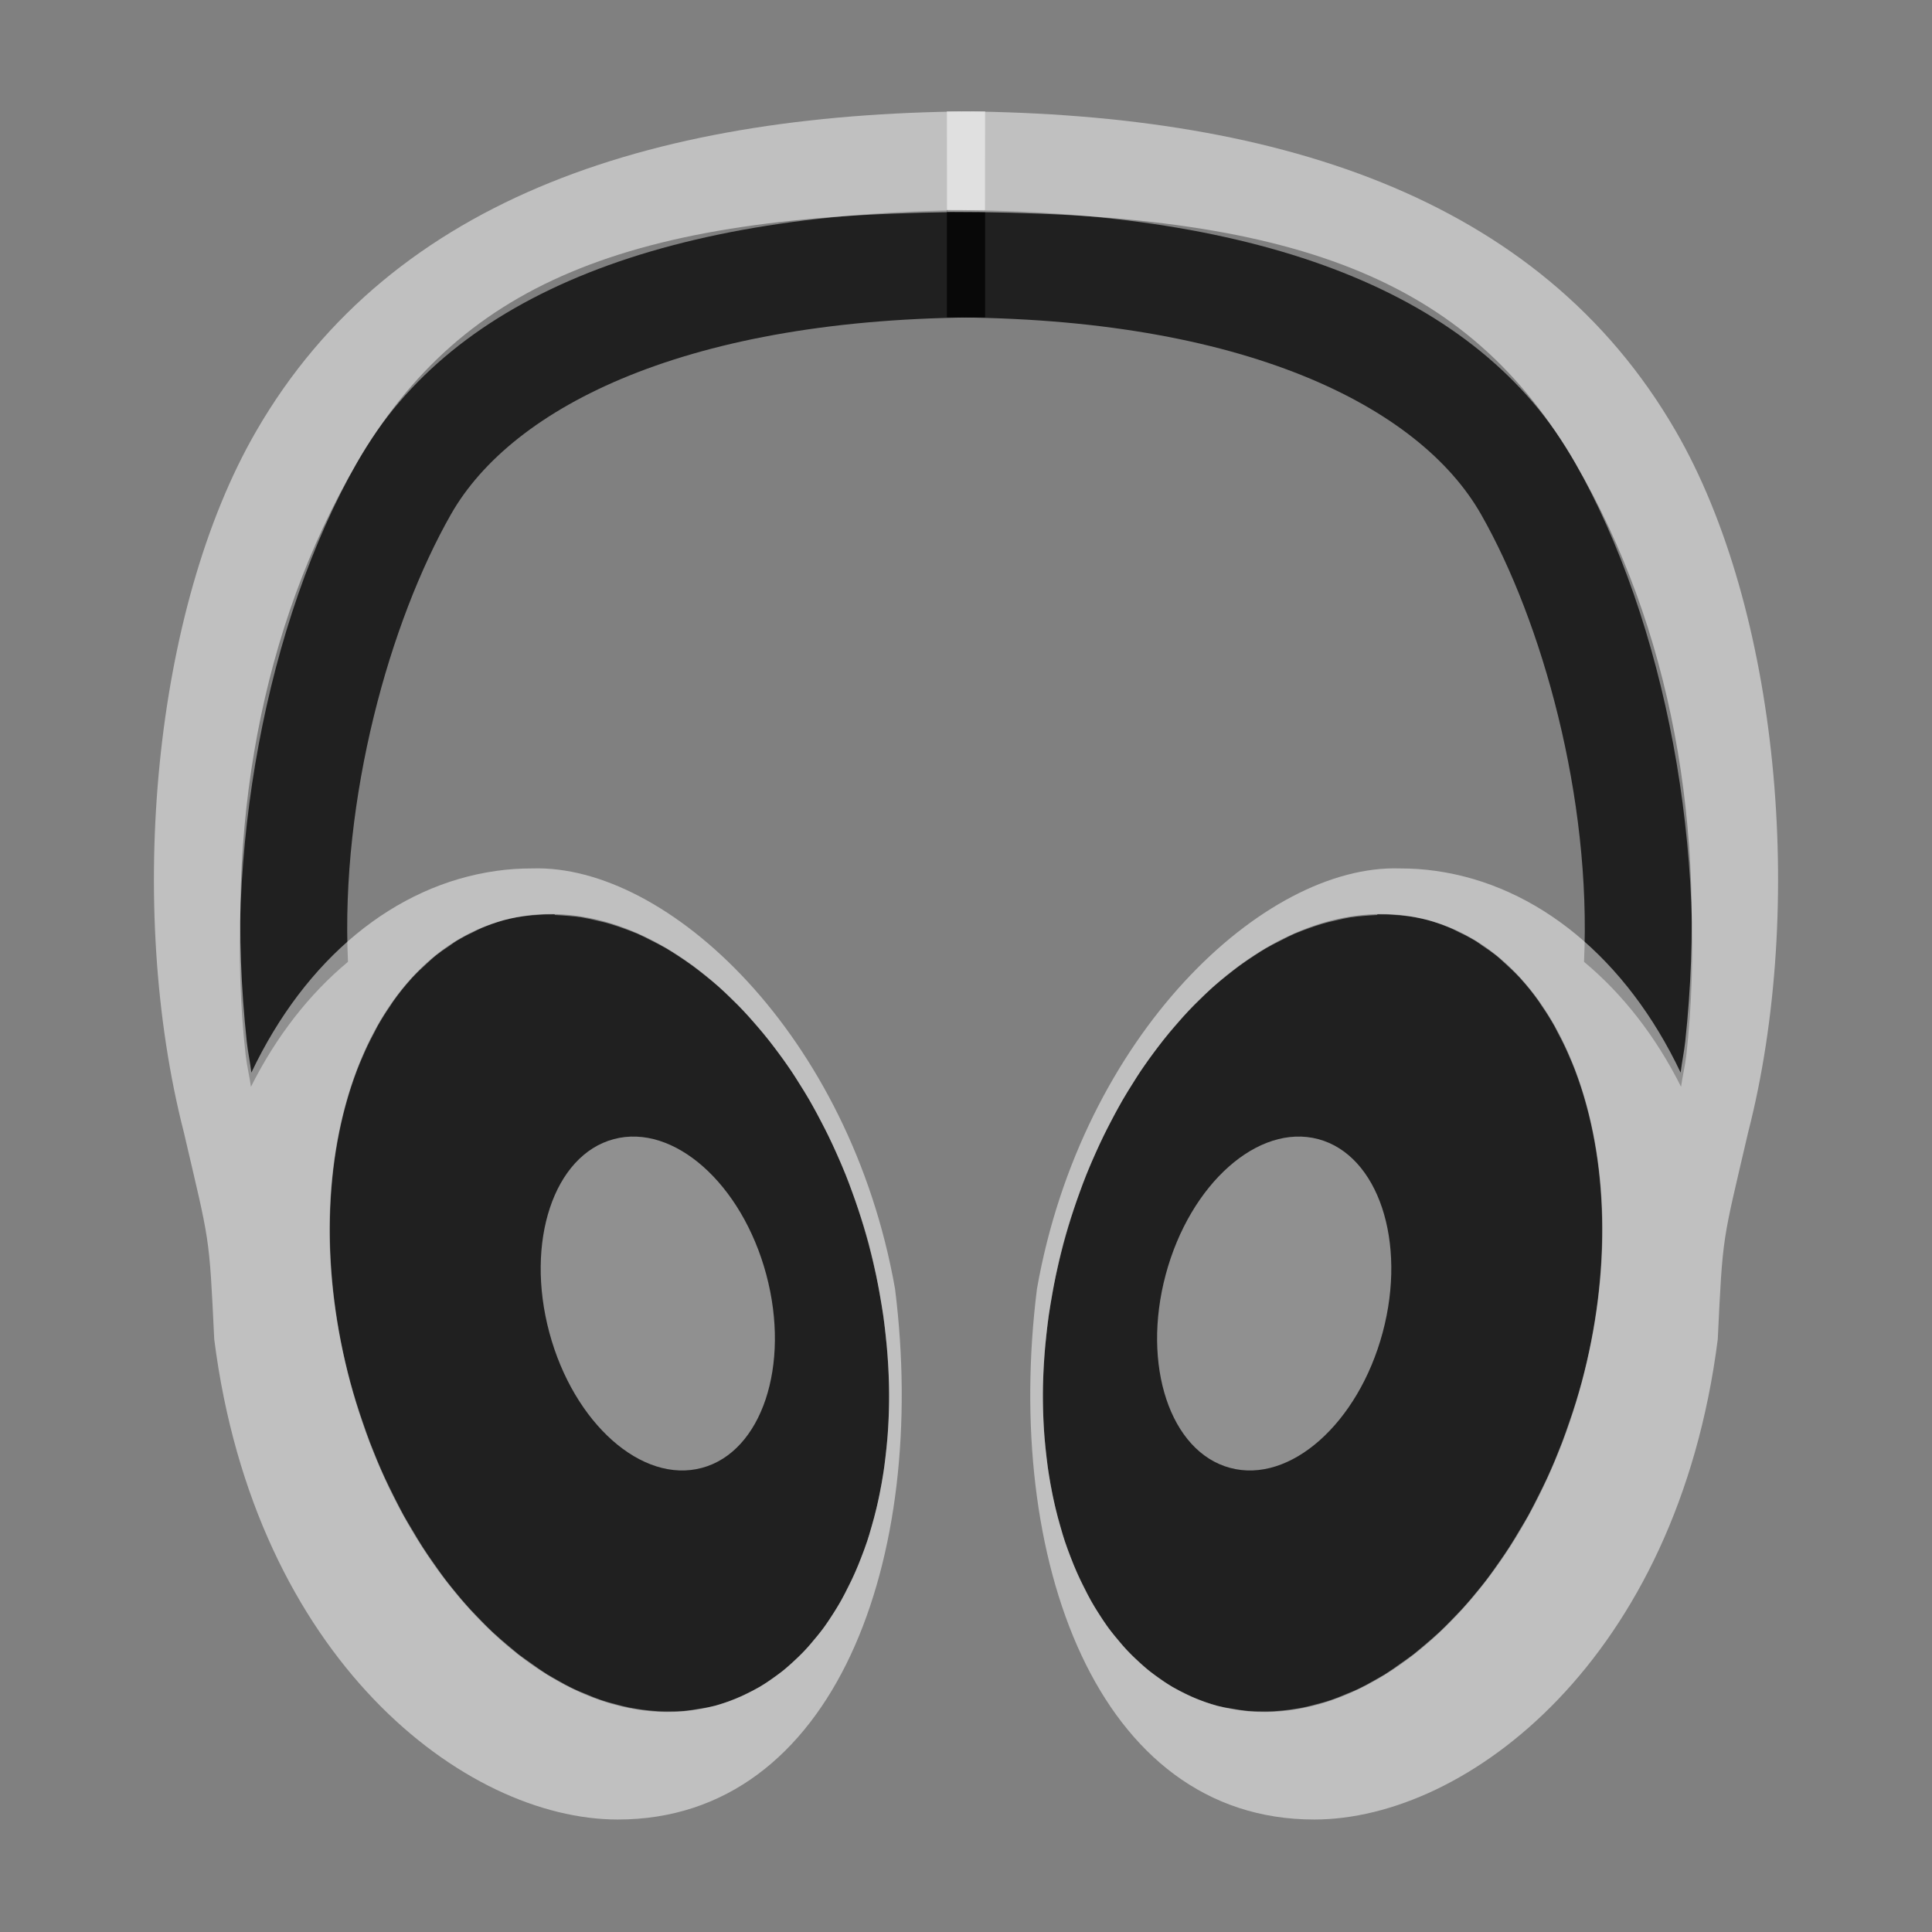 <?xml version="1.0" encoding="UTF-8"?>
<svg id="k" width="18" height="18" version="1.1" xmlns="http://www.w3.org/2000/svg" xmlns:cc="http://creativecommons.org/ns#" xmlns:dc="http://purl.org/dc/elements/1.1/" xmlns:rdf="http://www.w3.org/1999/02/22-rdf-syntax-ns#" xmlns:xlink="http://www.w3.org/1999/xlink">
	<rect width="100%" height="100%" fill="#808080" stroke="none"/>
	<defs>
		<style id="current-color-scheme" type="text/css">.ColorScheme-ViewText {color:#090d11;}.ColorScheme-Background{color:#ffffff;}</style>
	</defs>
	<g id="e" transform="translate(1,1)">
		<path id="i" class="ColorScheme-Text" d="m8.178 0.957c-2.949 0-4.955 0.778-5.845 2.34-0.861 1.511-1.252 3.685-1.044 5.535 0.012 0.103 0.035 0.192 0.049 0.293 0.234-0.467 0.542-0.863 0.904-1.164-0.071-1.527 0.39-3.17 0.96-4.17 0.573-1.006 2.215-1.834 4.976-1.834zm-4.012 6.562c-0.057-8.299e-4 -0.114 0.001-0.17 0.006-0.024 0.001-0.048 0.003-0.072 0.006-0.077 0.008-0.152 0.022-0.227 0.041-0.071 0.02-0.141 0.045-0.209 0.074-0.03 0.013-0.059 0.028-0.088 0.043-0.048 0.022-0.095 0.047-0.141 0.074-0.025 0.016-0.05 0.033-0.074 0.051-0.044 0.028-0.087 0.059-0.129 0.092-0.026 0.022-0.051 0.045-0.076 0.068-0.048 0.043-0.095 0.088-0.141 0.137-0.005 0.005-0.009 0.01-0.014 0.016-0.055 0.061-0.107 0.126-0.156 0.195-0.011 0.015-0.021 0.031-0.031 0.047-0.042 0.06-0.082 0.124-0.119 0.189-0.013 0.024-0.025 0.048-0.037 0.072-0.038 0.07-0.073 0.143-0.105 0.219-0.018 0.04-0.035 0.081-0.051 0.123-0.314 0.826-0.337 1.88-0.062 2.906 0.017 0.061 0.034 0.121 0.053 0.182 0.02 0.065 0.042 0.129 0.064 0.193 0.022 0.064 0.044 0.128 0.068 0.191 0.023 0.058 0.046 0.116 0.07 0.174 0.021 0.051 0.044 0.101 0.066 0.15 0.028 0.059 0.056 0.118 0.086 0.176 0.03 0.06 0.06 0.119 0.092 0.178 0.026 0.046 0.053 0.09 0.08 0.135 0.031 0.054 0.063 0.106 0.096 0.158 0.033 0.051 0.067 0.101 0.102 0.15 0.036 0.052 0.072 0.103 0.109 0.152 0.026 0.034 0.053 0.067 0.08 0.1 0.047 0.059 0.095 0.115 0.145 0.17 0.03 0.032 0.06 0.063 0.09 0.094 0.04 0.042 0.081 0.083 0.123 0.123 0.048 0.044 0.096 0.086 0.145 0.127 0.032 0.027 0.064 0.054 0.096 0.08 0.039 0.029 0.078 0.057 0.117 0.084 0.052 0.038 0.104 0.074 0.156 0.107 0.024 0.014 0.048 0.028 0.072 0.041 0.06 0.035 0.119 0.067 0.18 0.096 0.034 0.015 0.068 0.03 0.102 0.043 0.048 0.021 0.096 0.04 0.145 0.057 0.045 0.015 0.09 0.028 0.135 0.039 0.042 0.012 0.085 0.022 0.127 0.031 0.041 0.008 0.082 0.014 0.123 0.02 0.047 0.006 0.094 0.011 0.141 0.014 0.04 2e-3 0.08 0.003 0.119 2e-3 0.041 1.58e-4 0.082-0.001 0.123-0.004 0.049-5e-3 0.098-0.012 0.146-0.021 0.049-7e-3 0.097-0.016 0.145-0.027 0.066-0.019 0.131-0.041 0.195-0.068 0.049-0.02 0.097-0.043 0.145-0.068 0.026-0.013 0.052-0.027 0.078-0.041 0.045-0.027 0.088-0.056 0.131-0.088 0.03-0.021 0.06-0.043 0.09-0.066 0.031-0.026 0.06-0.052 0.09-0.08 0.037-0.033 0.074-0.069 0.109-0.105 0.029-0.031 0.057-0.064 0.084-0.098 0.031-0.035 0.061-0.072 0.09-0.109 0.027-0.038 0.053-0.077 0.078-0.117 0.028-0.043 0.056-0.087 0.082-0.133 0.023-0.042 0.045-0.085 0.066-0.129 0.022-0.041 0.042-0.084 0.062-0.127 0.022-0.049 0.043-0.099 0.062-0.15 0.021-0.052 0.04-0.104 0.059-0.158 0.012-0.037 0.023-0.075 0.033-0.113 0.021-0.07 0.04-0.141 0.057-0.213 0.007-0.03 0.013-0.061 0.02-0.092 0.016-0.079 0.031-0.159 0.043-0.24 0.006-0.043 0.011-0.087 0.016-0.131 0.008-0.064 0.014-0.13 0.02-0.195 0.004-0.058 0.008-0.117 0.01-0.176 0.002-0.061 0.004-0.123 0.004-0.186-1.364e-4 -0.063-0.001-0.126-0.004-0.189-0.002-0.058-0.006-0.117-0.01-0.176-0.004-0.058-0.009-0.117-0.016-0.176-0.007-0.068-0.014-0.135-0.023-0.203-0.008-0.051-0.016-0.102-0.025-0.152-0.012-0.075-0.026-0.15-0.041-0.225-0.021-0.101-0.044-0.201-0.07-0.301-0.029-0.106-0.061-0.211-0.096-0.314-0.02-0.061-0.042-0.122-0.064-0.182-0.018-0.051-0.037-0.102-0.057-0.152-0.029-0.07-0.059-0.139-0.09-0.207-0.023-0.052-0.047-0.103-0.072-0.154-0.02-0.041-0.041-0.081-0.062-0.121-0.035-0.069-0.072-0.137-0.109-0.203-0.034-0.058-0.069-0.114-0.105-0.17-0.023-0.038-0.046-0.075-0.07-0.111-0.046-0.067-0.093-0.132-0.141-0.195-0.022-0.029-0.044-0.058-0.066-0.086-0.043-0.054-0.086-0.106-0.131-0.156-0.034-0.04-0.069-0.079-0.104-0.117-0.036-0.038-0.072-0.074-0.109-0.109-0.04-0.04-0.08-0.078-0.121-0.115-0.043-0.038-0.087-0.074-0.131-0.109-0.037-0.03-0.074-0.058-0.111-0.086-0.048-0.035-0.097-0.068-0.146-0.1-0.035-0.023-0.07-0.045-0.105-0.066-0.043-0.024-0.086-0.047-0.129-0.068-0.046-0.024-0.092-0.047-0.139-0.068-0.044-0.018-0.088-0.035-0.133-0.051-0.039-0.014-0.078-0.027-0.117-0.039-0.044-0.013-0.087-0.024-0.131-0.033-0.046-0.011-0.091-0.021-0.137-0.029-0.044-0.006-0.087-0.011-0.131-0.014-0.039-0.004-0.078-0.006-0.117-0.008z" style="fill-opacity:.75;fill:currentColor"/>
		<path id="l" class="ColorScheme-Background" transform="translate(.178)" d="m8 0.037c-3.023 0-5.516 0.776-6.79 2.978-0.961 1.659-1.215 4.429-0.675 6.535 0.242 1.042 0.235 0.929 0.283 1.928 0.379 2.979 2.333 4.474 3.76 4.474 2.026 0 2.897-2.437 2.583-4.944-0.418-2.366-2.116-3.959-3.382-3.917-0.112-1.044e-4 -0.223 0.007-0.334 0.023-0.946 0.133-1.777 0.817-2.281 1.879-0.012-0.099-0.032-0.189-0.043-0.29-0.214-1.994 0.141-3.862 1.016-5.374 1.008-1.74 2.619-2.355 5.862-2.355zm-3.981 7.481c1.218 0.045 2.428 1.328 2.894 3.068 0.542 2.021-0.1 3.949-1.434 4.307-1.334 0.356-2.853-0.993-3.394-3.014-0.542-2.021 0.1-3.949 1.434-4.307 0.161-0.043 0.329-0.061 0.5-0.055z" style="color:#ffffff;fill-opacity:.5;fill:currentColor"/>
		<path id="m" class="ColorScheme-Background" d="m6.139 10.874c0.227 0.846-0.042 1.653-0.6 1.802-0.558 0.15-1.194-0.415-1.421-1.261-0.227-0.846 0.042-1.653 0.6-1.802s1.194 0.415 1.421 1.261z" style="fill-opacity:.5;fill:currentColor"/>
	</g>
	<use id="g" transform="matrix(-1,0,0,1,18,0)" width="100%" height="100%" xlink:href="#e"/>
</svg>
